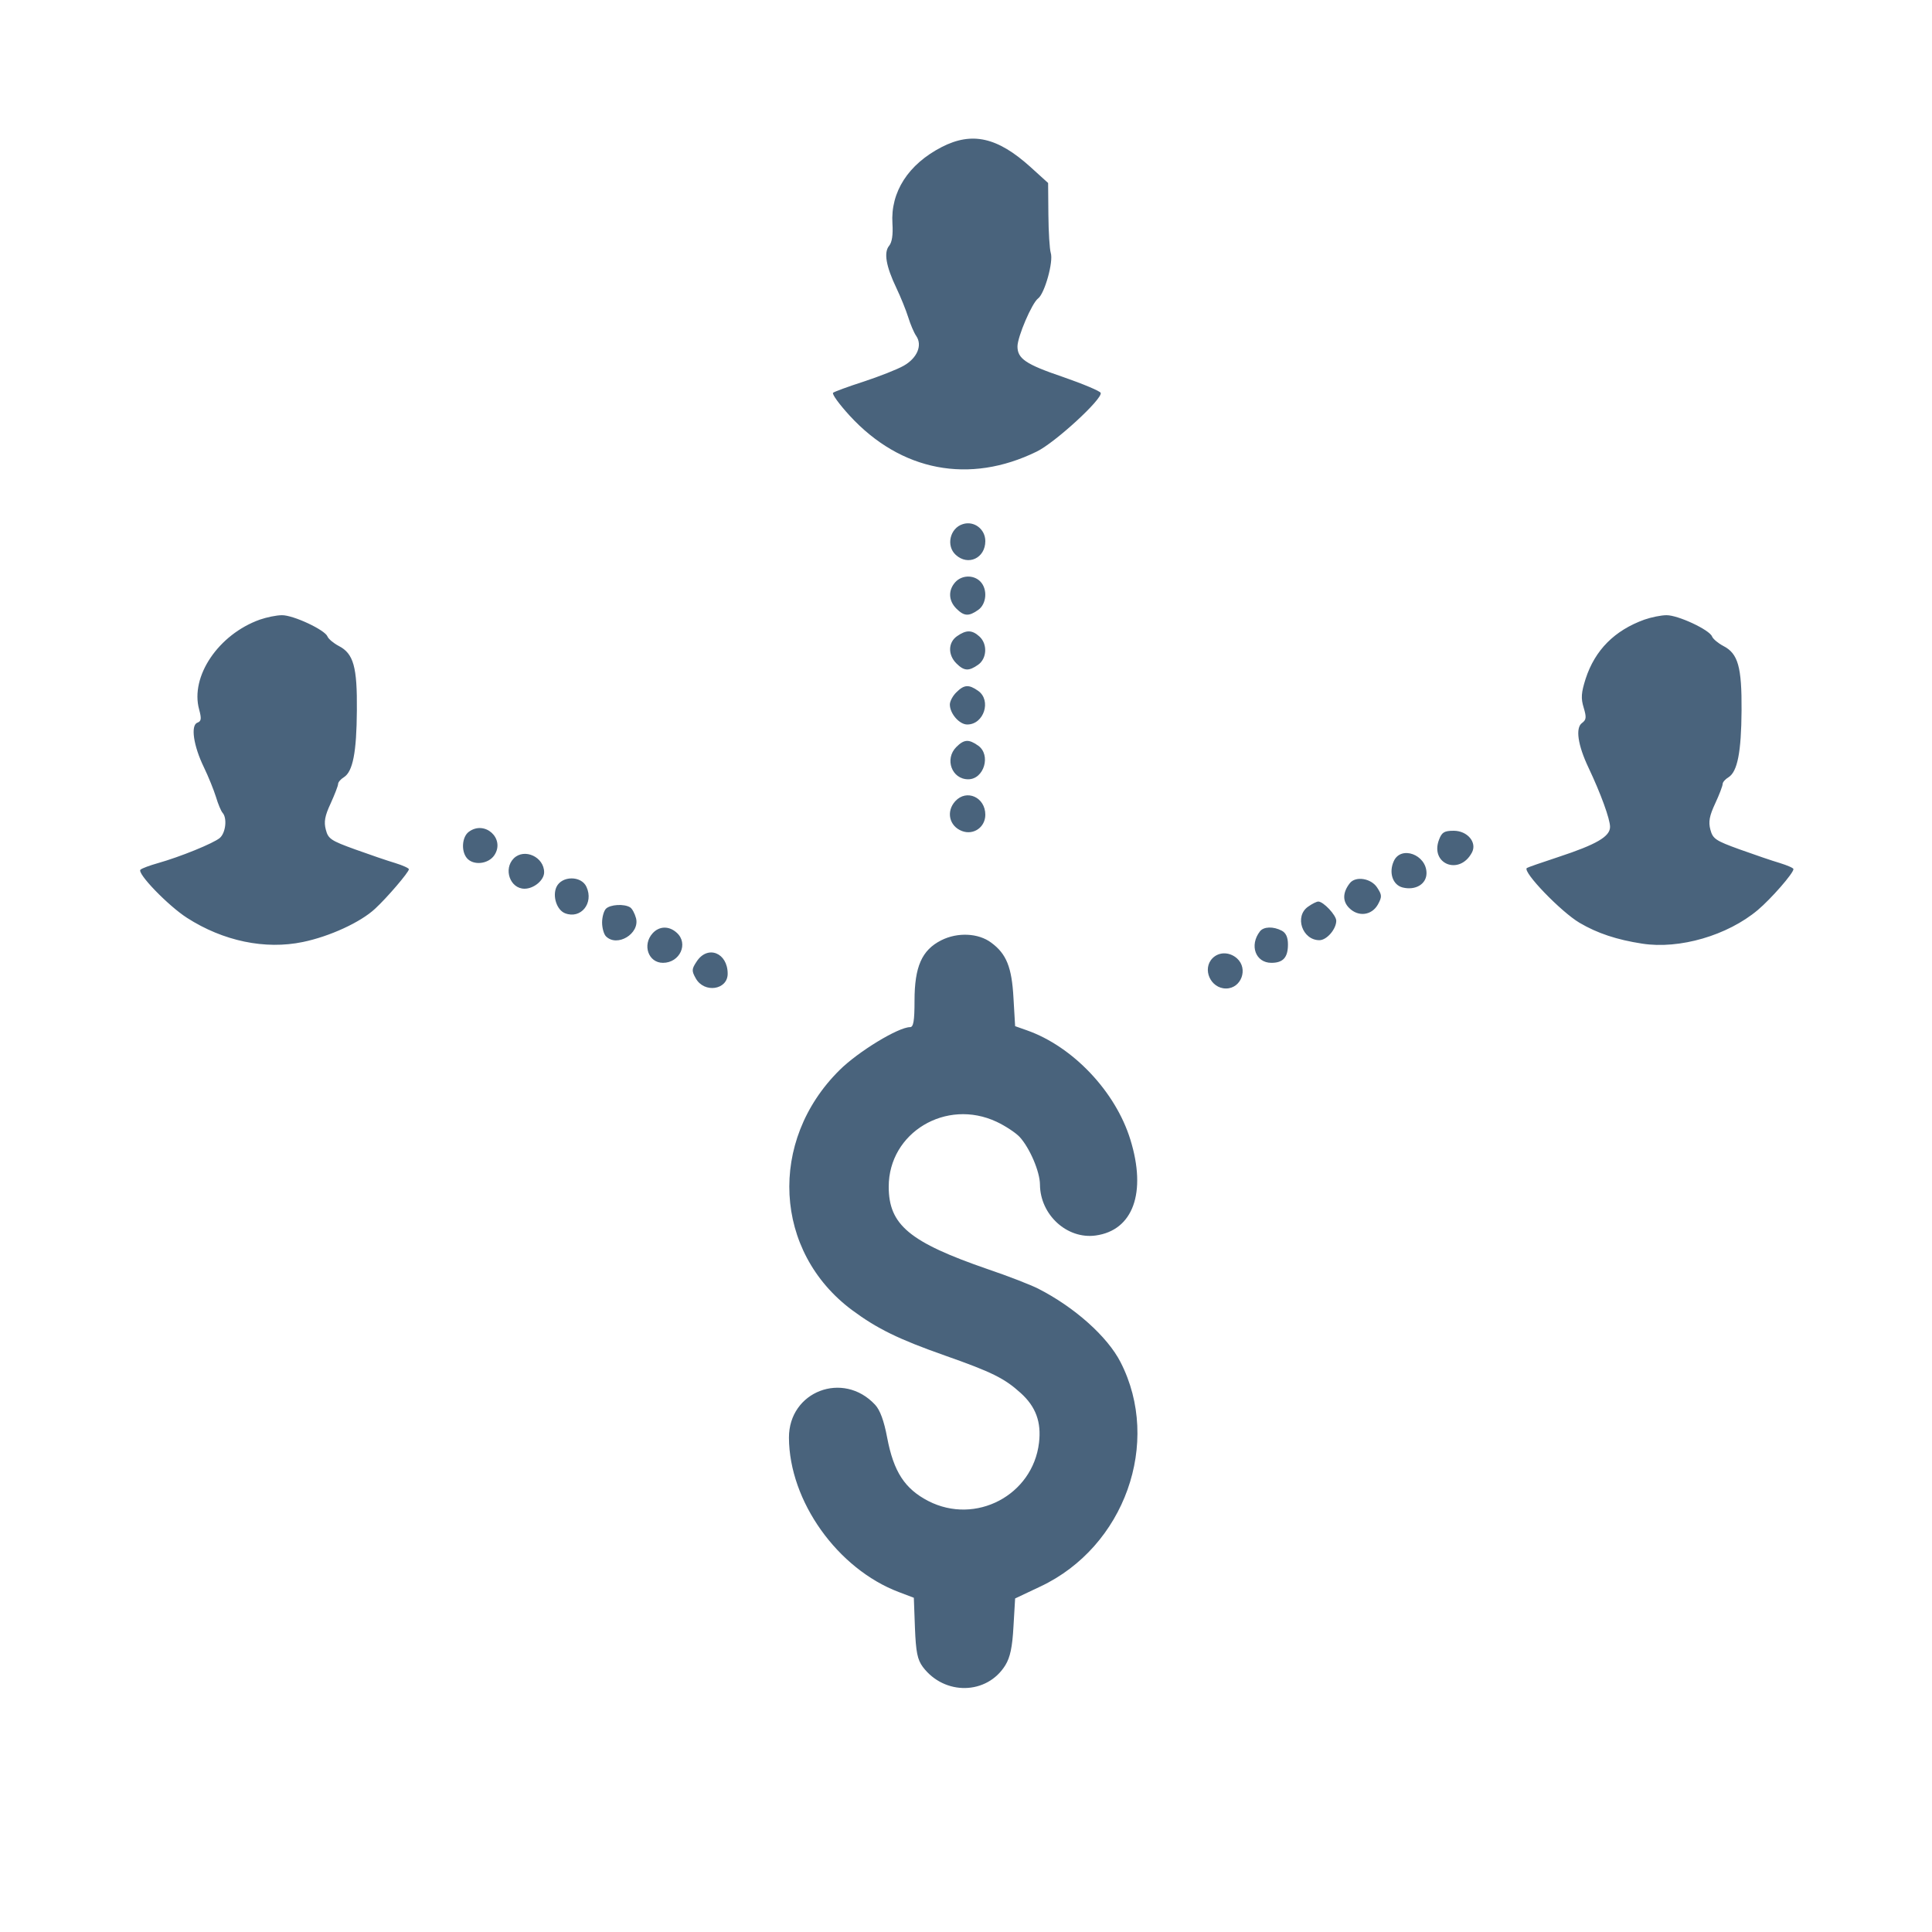 <svg xmlns="http://www.w3.org/2000/svg" fill="#49637C" viewBox="0 0 14 14"><path class="ic_m_finance_crm" d="M6.825 1.065 C 6.582 1.190,6.452 1.391,6.467 1.621 C 6.472 1.700,6.464 1.756,6.443 1.781 C 6.403 1.829,6.420 1.929,6.496 2.088 C 6.527 2.153,6.565 2.247,6.581 2.298 C 6.597 2.350,6.623 2.411,6.639 2.434 C 6.686 2.502,6.646 2.595,6.549 2.650 C 6.502 2.677,6.371 2.728,6.259 2.765 C 6.147 2.801,6.047 2.838,6.037 2.846 C 6.027 2.855,6.081 2.929,6.157 3.012 C 6.528 3.416,7.026 3.511,7.513 3.272 C 7.646 3.207,7.991 2.890,7.976 2.847 C 7.972 2.834,7.848 2.782,7.701 2.731 C 7.433 2.640,7.373 2.599,7.373 2.510 C 7.374 2.438,7.478 2.196,7.522 2.163 C 7.570 2.128,7.635 1.895,7.614 1.832 C 7.606 1.806,7.598 1.682,7.597 1.555 L 7.595 1.326 7.467 1.210 C 7.228 0.994,7.044 0.953,6.825 1.065 M6.977 3.798 C 6.883 3.827,6.854 3.956,6.926 4.021 C 7.016 4.103,7.140 4.044,7.140 3.921 C 7.140 3.834,7.058 3.772,6.977 3.798 M6.922 4.219 C 6.870 4.277,6.873 4.353,6.930 4.410 C 6.986 4.466,7.020 4.468,7.088 4.420 C 7.150 4.377,7.158 4.268,7.103 4.213 C 7.054 4.164,6.969 4.167,6.922 4.219 M1.883 4.490 C 1.583 4.597,1.377 4.902,1.443 5.141 C 1.461 5.208,1.459 5.226,1.430 5.237 C 1.380 5.256,1.402 5.405,1.478 5.561 C 1.510 5.627,1.549 5.724,1.565 5.775 C 1.580 5.826,1.602 5.878,1.613 5.890 C 1.647 5.928,1.636 6.034,1.593 6.072 C 1.547 6.111,1.306 6.209,1.143 6.255 C 1.086 6.271,1.029 6.292,1.018 6.302 C 0.990 6.327,1.218 6.563,1.355 6.651 C 1.618 6.820,1.922 6.883,2.195 6.826 C 2.389 6.786,2.613 6.683,2.718 6.585 C 2.805 6.505,2.963 6.320,2.963 6.299 C 2.963 6.291,2.919 6.271,2.864 6.254 C 2.810 6.238,2.678 6.193,2.573 6.155 C 2.399 6.092,2.378 6.079,2.361 6.012 C 2.346 5.955,2.354 5.912,2.396 5.822 C 2.425 5.758,2.450 5.694,2.450 5.681 C 2.450 5.668,2.469 5.646,2.492 5.632 C 2.557 5.591,2.584 5.451,2.586 5.148 C 2.589 4.833,2.562 4.736,2.455 4.681 C 2.417 4.661,2.380 4.630,2.373 4.612 C 2.354 4.564,2.125 4.457,2.043 4.458 C 2.004 4.458,1.932 4.473,1.883 4.490 M11.916 4.490 C 11.700 4.568,11.558 4.710,11.490 4.919 C 11.458 5.020,11.455 5.060,11.476 5.128 C 11.497 5.198,11.495 5.216,11.464 5.239 C 11.415 5.274,11.433 5.399,11.511 5.563 C 11.600 5.751,11.667 5.935,11.667 5.992 C 11.667 6.062,11.569 6.119,11.293 6.210 C 11.171 6.250,11.068 6.286,11.064 6.290 C 11.031 6.317,11.312 6.608,11.446 6.687 C 11.575 6.763,11.717 6.810,11.900 6.838 C 12.170 6.880,12.518 6.779,12.738 6.594 C 12.834 6.513,12.996 6.328,12.996 6.298 C 12.997 6.290,12.952 6.271,12.898 6.254 C 12.843 6.238,12.712 6.193,12.606 6.155 C 12.432 6.092,12.412 6.079,12.394 6.012 C 12.379 5.955,12.387 5.912,12.429 5.822 C 12.459 5.758,12.483 5.694,12.483 5.681 C 12.483 5.668,12.502 5.646,12.526 5.632 C 12.590 5.591,12.618 5.451,12.620 5.148 C 12.622 4.833,12.595 4.736,12.488 4.681 C 12.450 4.661,12.413 4.630,12.406 4.612 C 12.388 4.564,12.159 4.457,12.076 4.458 C 12.037 4.458,11.965 4.473,11.916 4.490 M6.935 4.610 C 6.870 4.655,6.868 4.745,6.930 4.807 C 6.986 4.863,7.020 4.865,7.088 4.817 C 7.152 4.772,7.157 4.666,7.097 4.612 C 7.044 4.564,7.002 4.563,6.935 4.610 M6.930 5.017 C 6.904 5.042,6.883 5.082,6.883 5.105 C 6.883 5.171,6.952 5.250,7.009 5.250 C 7.130 5.250,7.186 5.075,7.088 5.006 C 7.020 4.958,6.986 4.961,6.930 5.017 M6.930 5.413 C 6.843 5.500,6.897 5.647,7.016 5.647 C 7.131 5.647,7.183 5.470,7.088 5.403 C 7.020 5.355,6.986 5.357,6.930 5.413 M6.922 5.806 C 6.854 5.881,6.879 5.987,6.971 6.022 C 7.055 6.054,7.140 5.994,7.140 5.904 C 7.140 5.777,7.004 5.716,6.922 5.806 M3.398 6.027 C 3.348 6.063,3.340 6.166,3.383 6.218 C 3.430 6.274,3.540 6.262,3.583 6.196 C 3.661 6.077,3.514 5.942,3.398 6.027 M10.428 6.084 C 10.360 6.261,10.576 6.347,10.666 6.178 C 10.705 6.105,10.634 6.020,10.534 6.020 C 10.466 6.020,10.448 6.031,10.428 6.084 M3.723 6.220 C 3.646 6.297,3.696 6.440,3.801 6.440 C 3.869 6.440,3.943 6.378,3.943 6.321 C 3.943 6.210,3.800 6.144,3.723 6.220 M10.100 6.240 C 10.062 6.323,10.092 6.413,10.164 6.431 C 10.257 6.454,10.337 6.407,10.337 6.327 C 10.337 6.193,10.152 6.125,10.100 6.240 M4.032 6.428 C 4.002 6.495,4.035 6.595,4.095 6.618 C 4.209 6.662,4.304 6.545,4.250 6.427 C 4.213 6.344,4.070 6.345,4.032 6.428 M9.782 6.399 C 9.729 6.466,9.727 6.531,9.777 6.580 C 9.843 6.646,9.940 6.634,9.985 6.554 C 10.015 6.498,10.015 6.486,9.979 6.431 C 9.935 6.364,9.824 6.347,9.782 6.399 M9.479 6.570 C 9.378 6.640,9.437 6.813,9.561 6.813 C 9.614 6.813,9.683 6.733,9.683 6.672 C 9.683 6.632,9.590 6.533,9.553 6.533 C 9.540 6.533,9.507 6.550,9.479 6.570 M4.391 6.585 C 4.376 6.600,4.363 6.645,4.363 6.685 C 4.363 6.725,4.376 6.770,4.391 6.785 C 4.472 6.866,4.637 6.766,4.609 6.654 C 4.600 6.620,4.581 6.584,4.566 6.575 C 4.523 6.548,4.422 6.554,4.391 6.585 M4.729 6.763 C 4.653 6.847,4.698 6.977,4.804 6.977 C 4.927 6.977,4.991 6.837,4.904 6.759 C 4.848 6.708,4.777 6.710,4.729 6.763 M9.130 6.749 C 9.052 6.850,9.098 6.977,9.213 6.977 C 9.298 6.977,9.333 6.938,9.333 6.844 C 9.333 6.793,9.319 6.760,9.288 6.744 C 9.227 6.712,9.157 6.714,9.130 6.749 M6.820 6.814 C 6.680 6.885,6.627 7.005,6.627 7.252 C 6.627 7.398,6.619 7.443,6.595 7.443 C 6.510 7.443,6.219 7.620,6.084 7.754 C 5.564 8.268,5.606 9.071,6.175 9.494 C 6.357 9.629,6.513 9.705,6.848 9.823 C 7.189 9.943,7.279 9.988,7.396 10.094 C 7.506 10.193,7.547 10.305,7.529 10.455 C 7.484 10.835,7.070 11.053,6.727 10.877 C 6.557 10.789,6.476 10.666,6.429 10.419 C 6.406 10.296,6.377 10.217,6.341 10.179 C 6.110 9.931,5.716 10.082,5.717 10.418 C 5.719 10.878,6.069 11.369,6.514 11.537 L 6.622 11.578 6.630 11.796 C 6.637 11.972,6.648 12.026,6.687 12.079 C 6.844 12.288,7.152 12.282,7.285 12.067 C 7.320 12.010,7.336 11.936,7.344 11.786 L 7.356 11.583 7.540 11.496 C 8.149 11.209,8.419 10.454,8.120 9.871 C 8.025 9.685,7.786 9.472,7.523 9.338 C 7.470 9.311,7.306 9.247,7.158 9.197 C 6.590 9.001,6.440 8.876,6.440 8.599 C 6.440 8.207,6.856 7.957,7.222 8.129 C 7.286 8.159,7.361 8.209,7.389 8.239 C 7.462 8.319,7.536 8.491,7.536 8.585 C 7.538 8.803,7.732 8.981,7.939 8.953 C 8.211 8.916,8.310 8.642,8.191 8.258 C 8.084 7.910,7.774 7.583,7.441 7.466 L 7.356 7.436 7.344 7.231 C 7.332 7.009,7.293 6.912,7.183 6.831 C 7.090 6.761,6.938 6.754,6.820 6.814 M5.048 6.968 C 5.012 7.022,5.011 7.035,5.042 7.090 C 5.103 7.199,5.273 7.174,5.273 7.056 C 5.273 6.903,5.127 6.846,5.048 6.968 M8.787 6.943 C 8.709 7.021,8.772 7.163,8.884 7.163 C 8.995 7.163,9.047 7.020,8.964 6.945 C 8.910 6.897,8.834 6.896,8.787 6.943 "  stroke="none" fill-rule="evenodd"></path></svg>